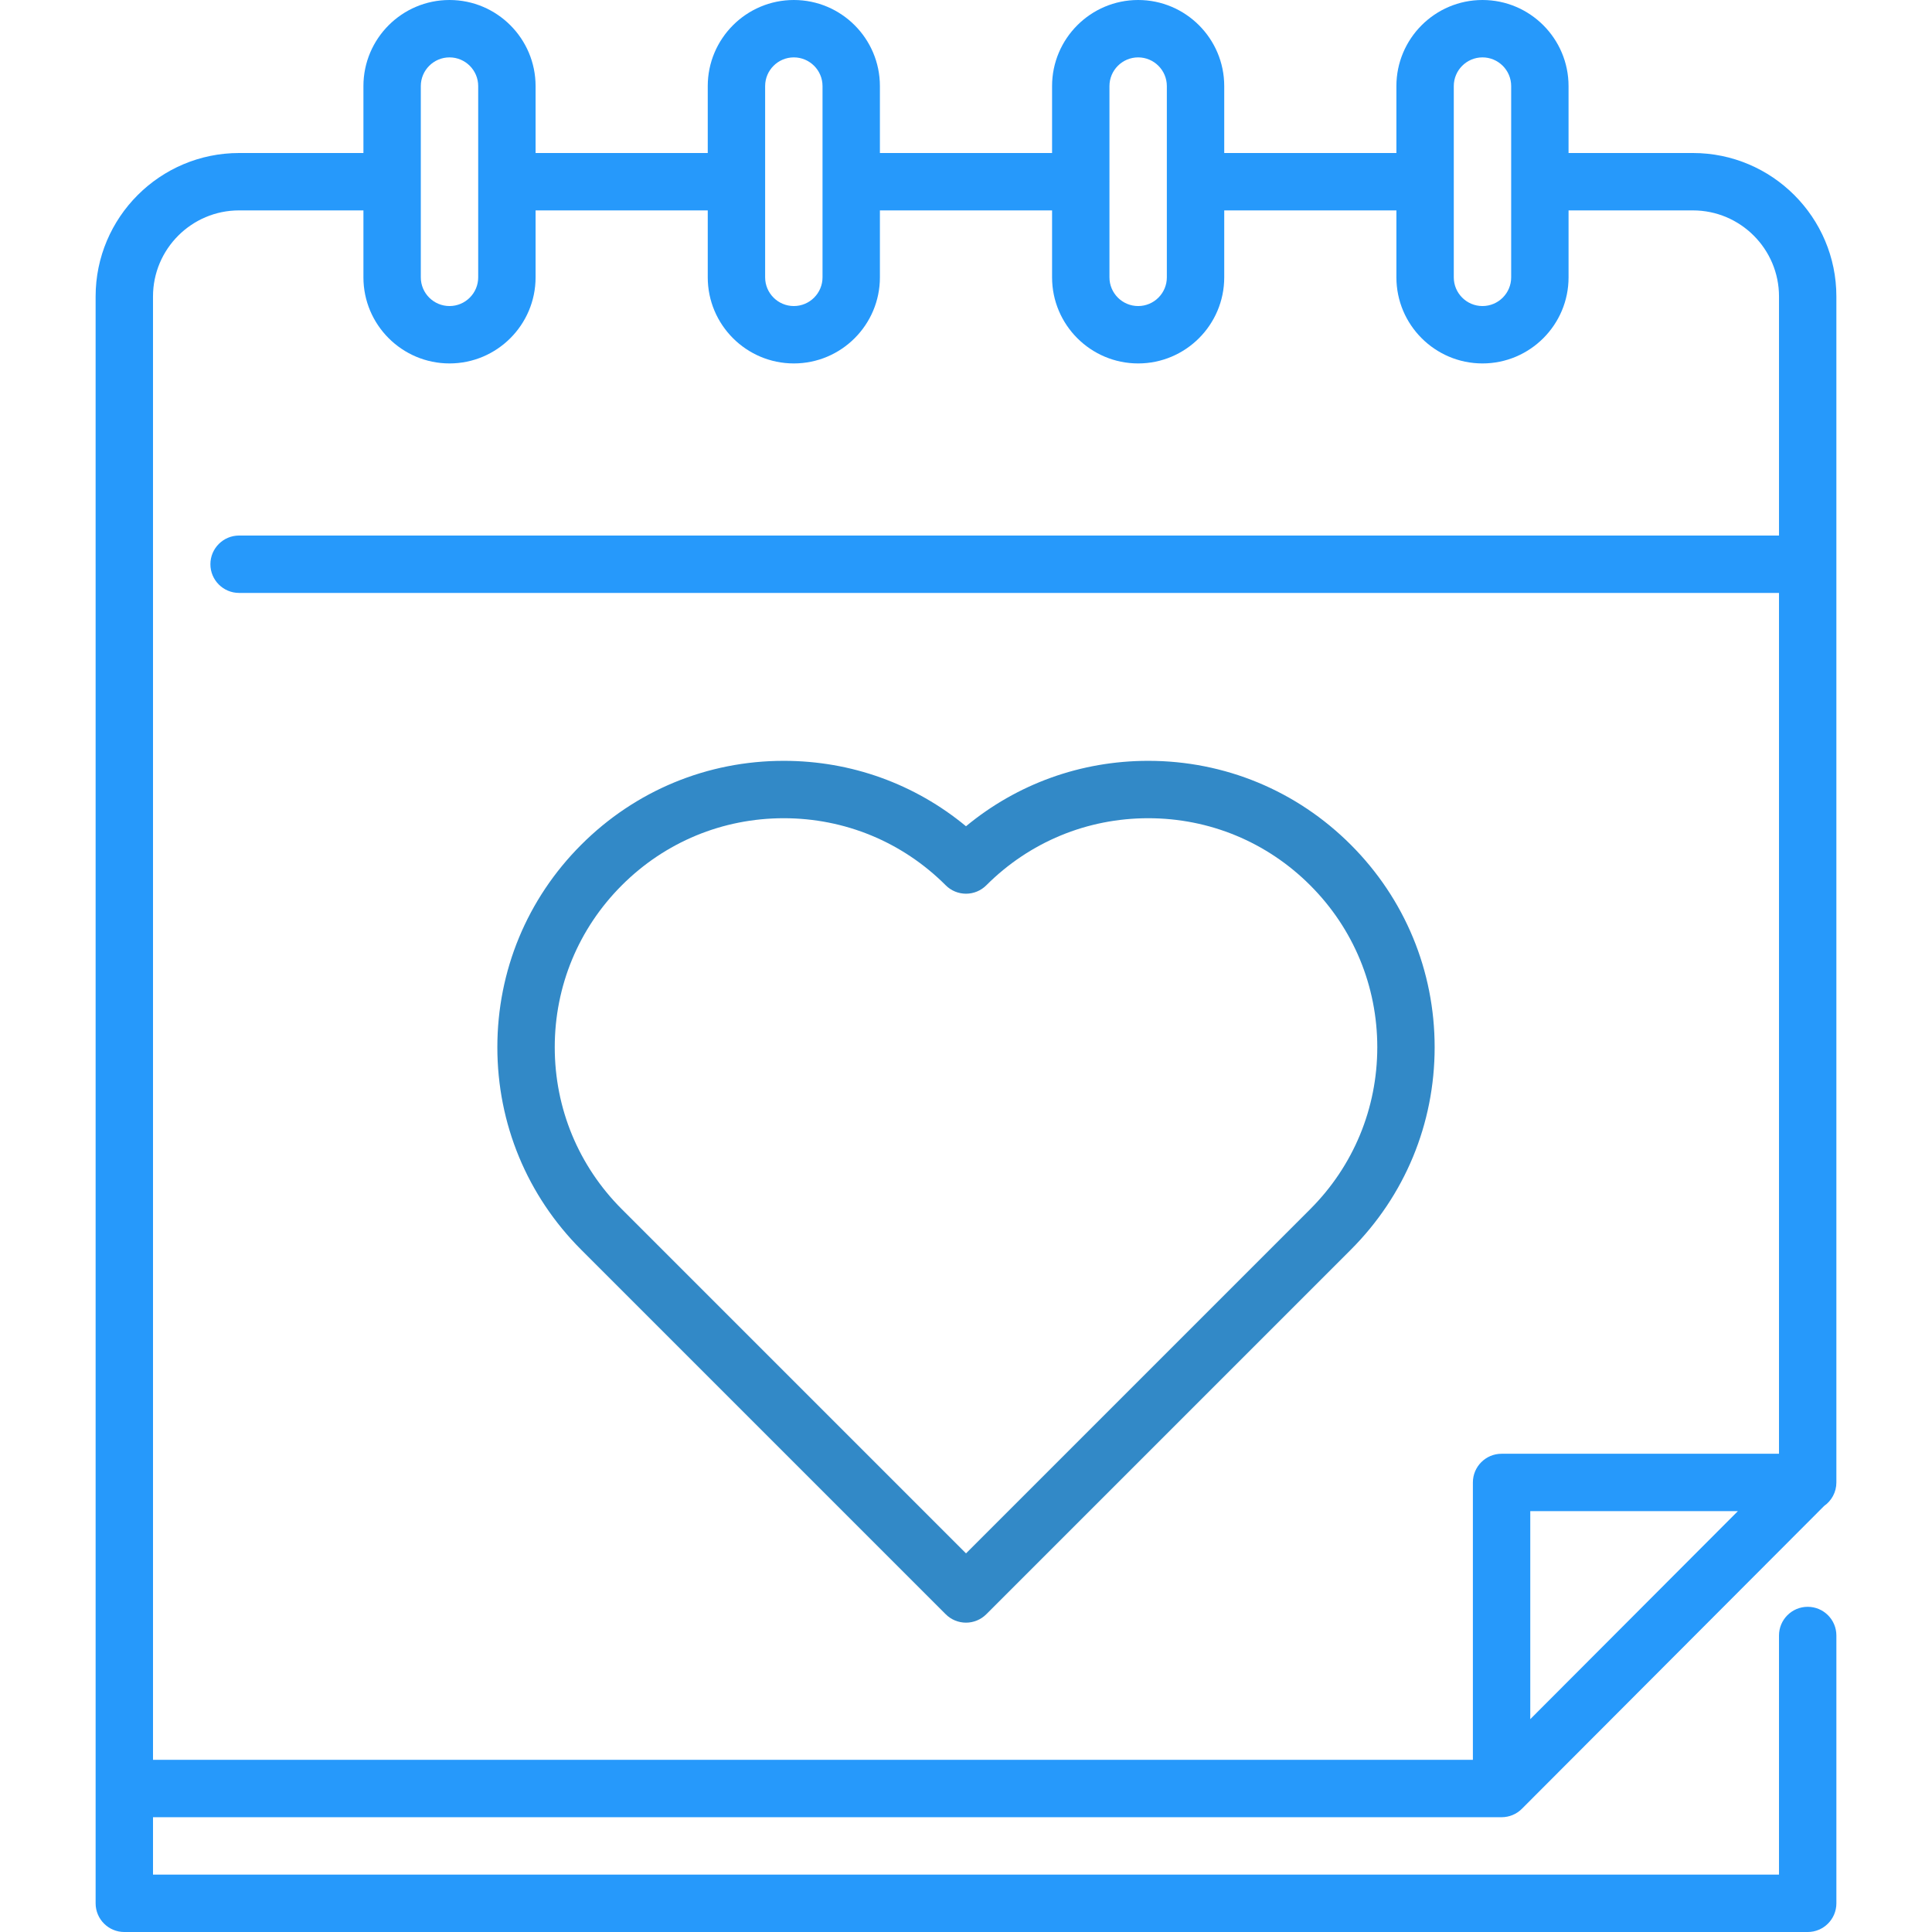 <?xml version="1.0" encoding="iso-8859-1"?>
<!-- Generator: Adobe Illustrator 19.0.0, SVG Export Plug-In . SVG Version: 6.00 Build 0)  -->
<svg xmlns="http://www.w3.org/2000/svg" xmlns:xlink="http://www.w3.org/1999/xlink" version="1.1" id="Capa_1" x="0px" y="0px" viewBox="0 0 512 512" style="enable-background:new 0 0 512 512;" xml:space="preserve" width="512px" height="512px">
<g>
	<g>
		<path d="M479.057,425.821c-4.199,0-7.604,3.405-7.604,7.604v63.367H40.549v-15.211h357.384c0.254,0,0.508-0.013,0.759-0.039    c0.192-0.019,0.38-0.052,0.569-0.085c0.057-0.01,0.114-0.015,0.17-0.025c0.221-0.045,0.438-0.101,0.652-0.164    c0.022-0.006,0.046-0.01,0.068-0.017c0.219-0.067,0.433-0.146,0.644-0.231c0.018-0.007,0.037-0.012,0.056-0.02    c0.204-0.084,0.401-0.18,0.595-0.282c0.025-0.013,0.053-0.024,0.078-0.037c0.182-0.098,0.359-0.207,0.531-0.318    c0.036-0.023,0.073-0.043,0.109-0.066c0.169-0.114,0.331-0.236,0.489-0.363c0.036-0.028,0.075-0.053,0.109-0.082    c0.192-0.158,0.376-0.324,0.552-0.501l0.001-0.001l80.095-80.254c1.963-1.375,3.249-3.65,3.249-6.228    c0-0.028-0.004-0.057-0.004-0.086c0-0.029,0.004-0.058,0.004-0.087V149.528V78.57c0.001-20.965-17.054-38.02-38.019-38.02h-32.958    V22.812C415.683,10.233,405.451,0,392.872,0S370.06,10.233,370.06,22.812V40.55h-45.626V22.812    C324.434,10.233,314.201,0,301.622,0S278.81,10.233,278.81,22.812V40.55h-45.626V22.812C233.185,10.233,222.952,0,210.373,0    c-12.579,0-22.812,10.233-22.812,22.812V40.55h-45.626V22.812C141.935,10.233,131.702,0,119.123,0    c-12.579,0-22.812,10.233-22.812,22.812V40.55H63.359c-20.965,0-38.02,17.055-38.02,38.02v70.958c0,0.013,0.002,0.026,0.002,0.039    v324.41v30.419c0,4.199,3.405,7.604,7.604,7.604h446.111c4.199,0,7.604-3.405,7.604-7.604v-70.971    C486.661,429.225,483.256,425.821,479.057,425.821z M405.538,455.595v-55.124h55.014L405.538,455.595z M385.268,48.272    c0-0.039,0.006-0.078,0.006-0.118c0-0.039-0.005-0.078-0.006-0.118V22.812c0-4.193,3.411-7.604,7.604-7.604    s7.604,3.411,7.604,7.604v50.69c0,4.193-3.411,7.604-7.604,7.604s-7.604-3.411-7.604-7.604V48.272z M294.018,48.213    c0-0.02,0.003-0.04,0.003-0.059c0-0.019-0.003-0.04-0.003-0.059V22.812c0-4.193,3.411-7.604,7.604-7.604s7.604,3.411,7.604,7.604    v50.69c0,4.193-3.411,7.604-7.604,7.604s-7.604-3.411-7.604-7.604V48.213z M202.769,22.812c0-4.193,3.411-7.604,7.604-7.604    c4.193,0,7.604,3.411,7.604,7.604v50.69c0,4.193-3.411,7.604-7.604,7.604c-4.193,0-7.604-3.411-7.604-7.604V22.812z     M111.519,48.175c0-0.007,0.001-0.013,0.001-0.02c0-0.006-0.001-0.013-0.001-0.02V22.812c0-4.193,3.411-7.604,7.604-7.604    s7.604,3.411,7.604,7.604v50.69c0,4.193-3.411,7.604-7.604,7.604s-7.604-3.411-7.604-7.604V48.175z M40.547,78.57    c0-12.579,10.233-22.812,22.812-22.812h32.952v17.744c0,12.579,10.233,22.812,22.812,22.812c12.579,0,22.812-10.233,22.812-22.812    V55.758h45.626v17.744c0,12.579,10.233,22.812,22.812,22.812c12.579,0,22.812-10.233,22.812-22.812V55.758h45.626v17.744    c0,12.579,10.233,22.812,22.812,22.812s22.812-10.233,22.812-22.812V55.758h45.626v17.744c0,12.579,10.233,22.812,22.812,22.812    s22.812-10.233,22.812-22.812V55.758h32.958c12.579,0,22.812,10.233,22.812,22.812v63.354H63.362    c-4.199,0-7.604,3.405-7.604,7.604c0,4.199,3.405,7.604,7.604,7.604h408.091v228.13h-73.519c-4.199,0-7.604,3.405-7.604,7.604    v73.506H40.549V149.528c0-0.013-0.002-0.026-0.002-0.039V78.57z" fill="#2699fb"/>
	</g>
</g>
<g>
	<g>
		<path d="M357.966,223.861c-14.336-14.337-33.397-22.232-53.671-22.232c-17.834,0-34.729,6.108-48.295,17.337    c-13.566-11.229-30.46-17.337-48.294-17.337c-20.274,0-39.335,7.896-53.672,22.232c-14.336,14.336-22.232,33.397-22.232,53.671    c0,20.274,7.895,39.336,22.232,53.672l96.589,96.589c1.425,1.427,3.36,2.227,5.376,2.227c2.017,0,3.951-0.801,5.377-2.227    l96.589-96.589c14.337-14.336,22.232-33.397,22.232-53.672S372.302,238.196,357.966,223.861z M347.213,320.45l-91.212,91.213    L164.79,320.45c-11.464-11.464-17.777-26.705-17.777-42.918c-0.001-16.212,6.312-31.453,17.776-42.917    c11.464-11.465,26.705-17.778,42.918-17.778c16.213,0,31.454,6.313,42.918,17.778c1.425,1.427,3.36,2.227,5.376,2.227    c2.017,0,3.951-0.801,5.377-2.227c11.465-11.464,26.706-17.778,42.919-17.778c16.212,0,31.453,6.313,42.918,17.778    c11.465,11.463,17.778,26.704,17.778,42.917C364.991,293.744,358.678,308.986,347.213,320.45z" fill="#3289c7"/>
	</g>
</g>
<g>
</g>
<g>
</g>
<g>
</g>
<g>
</g>
<g>
</g>
<g>
</g>
<g>
</g>
<g>
</g>
<g>
</g>
<g>
</g>
<g>
</g>
<g>
</g>
<g>
</g>
<g>
</g>
<g>
</g>
</svg>
